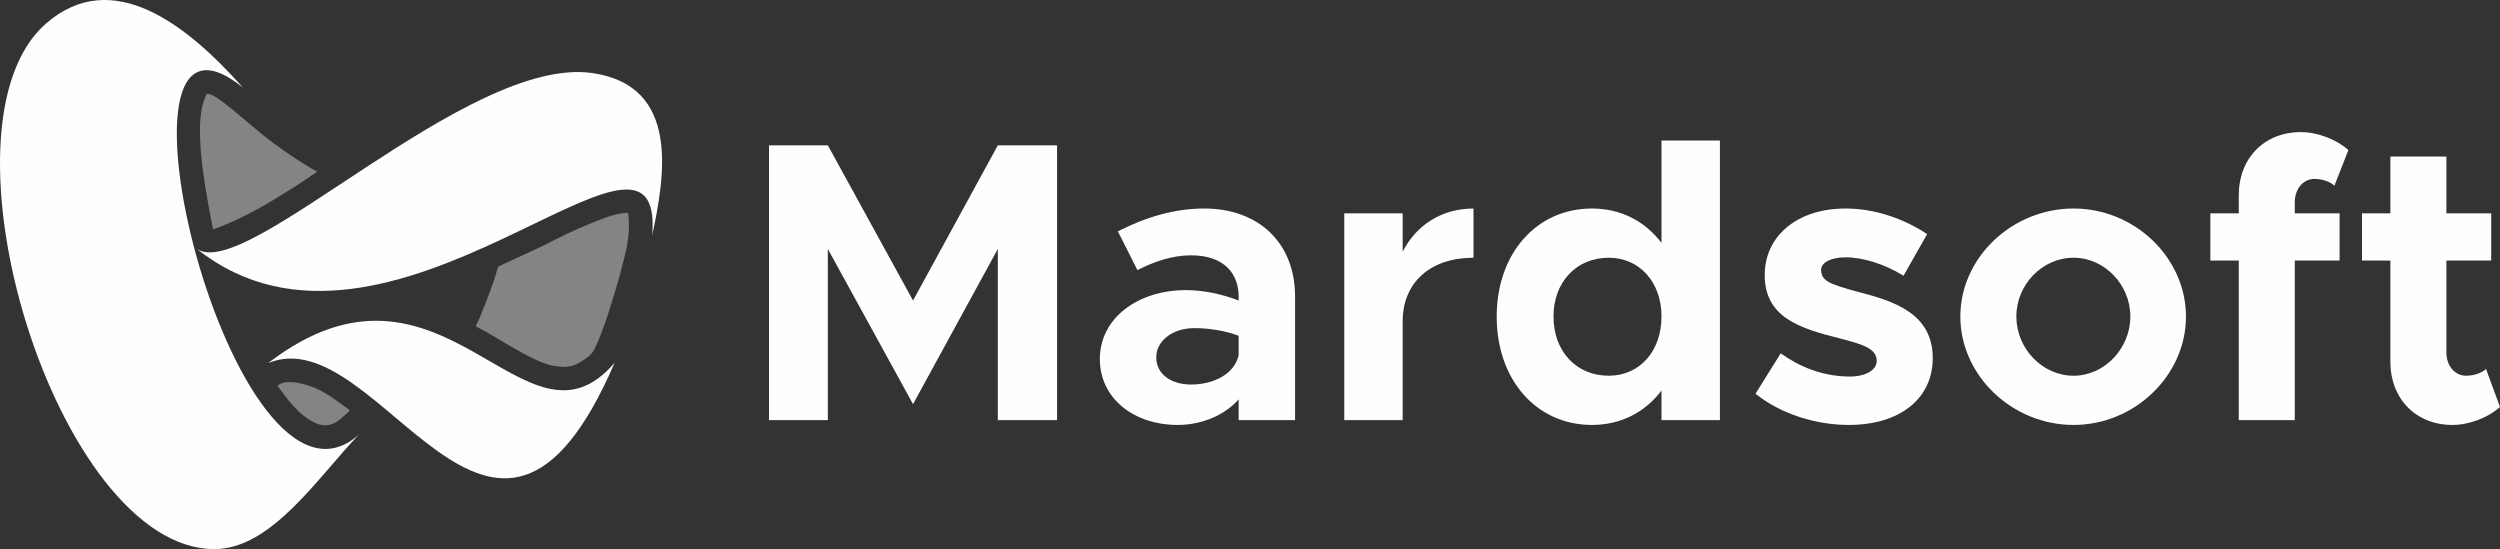 <?xml version="1.0" encoding="UTF-8"?>
<!DOCTYPE svg PUBLIC "-//W3C//DTD SVG 1.1//EN" "http://www.w3.org/Graphics/SVG/1.1/DTD/svg11.dtd">
<!-- Creator: CorelDRAW -->
<svg xmlns="http://www.w3.org/2000/svg" xml:space="preserve" width="800.146mm" height="175.744mm" version="1.1" style="shape-rendering:geometricPrecision; text-rendering:geometricPrecision; image-rendering:optimizeQuality; fill-rule:evenodd; clip-rule:evenodd"
viewBox="0 0 25487.07 5597.98"
 xmlns:xlink="http://www.w3.org/1999/xlink"
 xmlns:xodm="http://www.corel.com/coreldraw/odm/2003">
 <rect x="0" y="0" width="25487.07" height="5597.98" fill="#333333" stroke="none"/>
 <defs>
  <style type="text/css">
   <![CDATA[
    .fil2 {fill:#FEFEFE}
    .fil0 {fill:#FEFEFE;fill-rule:nonzero}
    .fil1 {fill:#FEFEFE;fill-opacity:0.4}
   ]]>
  </style>
 </defs>
 <g id="Layer_x0020_1">
  <g id="mardsoft">
   <g>
    <polygon class="fil0" points="7839.95,4283.25 8439.47,4283.25 8439.47,2537.71 9308.16,4120.12 10172.77,2537.71 10172.77,4283.25 10776.37,4283.25 10776.37,1481.41 10172.77,1481.41 9308.16,3063.82 8439.47,1481.41 7839.95,1481.41 "/>
    <path id="_1" class="fil0" d="M12277.21 2125.79c-293.64,0 -583.21,81.57 -880.93,232.47l199.84 395.61c167.21,-85.65 350.74,-150.9 546.5,-150.9 346.66,0 485.33,195.76 485.33,420.07l0 40.78c-179.45,-69.33 -367.06,-106.04 -538.34,-106.04 -489.41,0 -876.85,285.49 -876.85,701.48 0,403.76 346.66,672.93 795.28,672.93 228.39,0 469.01,-89.72 619.91,-261.01l0 212.07 575.05 0 0 -1260.22c0,-550.58 -375.21,-897.24 -925.79,-897.24zm-134.59 1794.49c-203.92,0 -354.82,-106.04 -354.82,-277.33 0,-171.29 171.29,-297.72 387.44,-297.72 163.14,0 318.11,28.55 452.7,77.49l0 195.76c-40.78,195.76 -256.94,301.8 -485.33,301.8z"/>
    <path id="_2" class="fil0" d="M14300.09 2566.26l0 -391.52 -595.44 0 0 2108.52 595.44 0 0 -1007.36c0,-395.6 281.41,-648.46 721.87,-648.46l0 -501.64c-322.19,0 -583.21,167.21 -721.87,440.46z"/>
    <path id="_3" class="fil0" d="M16938.79 1432.47l0 1044.06c-167.21,-220.23 -411.91,-350.74 -709.63,-350.74 -562.82,0 -970.65,456.78 -970.65,1101.16 0,648.46 407.84,1105.24 970.65,1105.24 297.72,0 542.42,-130.51 709.63,-350.74l0 301.8 595.44 0 0 -2850.78 -595.44 0zm-538.34 2398.09c-330.35,0 -562.81,-248.78 -562.81,-603.6 0,-350.74 232.47,-599.52 562.81,-599.52 314.04,0 538.34,248.78 538.34,599.52 0,354.82 -224.31,603.6 -538.34,603.6z"/>
    <path id="_4" class="fil0" d="M18847.47 4332.19c517.95,0 856.46,-265.09 856.46,-681.09 0,-460.86 -403.76,-583.21 -766.73,-677.01 -285.49,-77.49 -371.13,-110.12 -371.13,-224.31 0,-73.41 101.96,-126.43 248.78,-126.43 179.45,0 399.68,69.33 591.36,187.6l240.62 -424.15c-232.47,-154.98 -530.19,-261.02 -831.99,-261.02 -497.56,0 -827.91,285.49 -823.83,685.17 4.08,415.99 338.51,534.26 770.81,640.3 216.15,57.1 371.13,97.88 371.13,228.39 0,93.8 -114.19,159.05 -273.25,159.05 -281.41,0 -517.95,-101.96 -705.56,-236.54l-256.94 411.91c252.86,203.92 611.76,318.11 950.26,318.11z"/>
    <path id="_5" class="fil0" d="M21139.52 4332.19c623.99,0 1146.02,-505.72 1146.02,-1105.24 0,-599.52 -522.03,-1101.16 -1146.02,-1101.16 -628.07,0 -1154.18,501.64 -1154.18,1101.16 0,599.52 526.11,1105.24 1154.18,1105.24zm0 -501.63c-318.11,0 -583.21,-277.33 -583.21,-603.6 0,-326.27 265.09,-599.52 583.21,-599.52 314.04,0 579.13,273.25 579.13,599.52 0,326.27 -265.09,603.6 -579.13,603.6z"/>
    <path id="_6" class="fil0" d="M23394.86 2060.54c0,-138.66 89.72,-236.54 199.84,-236.54 81.57,0 163.14,28.55 203.92,69.33l142.74 -362.97c-122.35,-110.12 -314.04,-183.53 -485.33,-183.53 -371.13,0 -632.15,265.09 -632.15,644.38l0 183.53 -289.56 0 0 481.25 289.56 0 0 1627.27 570.97 0 0 -1627.27 456.78 0 0 -481.25 -456.78 0 0 -114.2z"/>
    <path id="_7" class="fil0" d="M25344.32 3761.22c-40.78,40.78 -122.35,69.33 -203.92,69.33 -110.12,0 -199.84,-97.88 -199.84,-236.55l0 -938.02 456.78 0 0 -481.25 -456.78 0 0 -579.13 -570.97 0 0 579.13 -289.56 0 0 481.25 289.56 0 0 1031.83c0,379.29 261.02,644.38 632.15,644.38 171.29,0 362.97,-73.41 485.33,-183.52l-142.74 -387.45z"/>
    <g>
     <path class="fil1" d="M2171.56 2336.77c-7.31,-37.26 -14.96,-76.43 -22.73,-117.08 -74.59,-389.9 -160.99,-915 -74.11,-1182.13 2.98,-9.18 30.15,-81.33 37.16,-81.72 22.63,-1.28 57.23,14.8 95.76,39.01 58.5,36.77 114.2,83 167.78,126.8 112.35,91.84 216.98,183.66 328.6,272.81 111.08,88.71 223.32,165.96 342.02,243.14 77.51,50.4 171.32,109.28 183.71,106.29 11.31,-2.72 -1.61,9.11 -31.49,30.43 -117.5,83.85 -275.69,181.71 -401.49,258.06 -197.61,119.93 -401.26,226.17 -618.74,304.38l-6.48 0z"/>
     <path class="fil1" d="M3051.85 4201.38c46.37,45.54 126.28,98.27 185.8,120.51 90.91,33.96 175.7,4.09 243.69,-59.28 12.05,-11.23 91.55,-77.25 83.6,-82.51 -86.14,-56.95 -183.88,-143.54 -318.51,-209.05 -81.15,-39.49 -309.71,-119.49 -408.28,-46.13 -10.65,7.93 -7.34,10.23 -2.17,17.17 88.87,119.28 109.84,155.15 215.87,259.29z"/>
     <path class="fil1" d="M6329.88 2762.45c51.65,-195.84 97.46,-351.24 77.39,-555.15 -2.16,-21.91 -2.81,-40.66 -8.22,-39.27 -12.94,3.34 -30.9,3.29 -52,6.3 -39.34,5.6 -90.8,15.48 -148.91,35.83 -194.21,68.01 -398.97,159.15 -581.26,254.3 -151.45,79.04 -324.74,151.31 -480.4,226.26 -27.78,13.38 -47.84,23.19 -55.34,27.2 -7.64,4.08 -9.32,19.38 -12.77,32.77 -2.15,8.32 -4.68,17.48 -7.56,27.36 -43.66,150.02 -166.15,466.72 -211.15,546.52 0.55,1.18 6.7,6.04 18.42,11.87 196.73,97.82 508.46,321.59 739.16,385.24 18.54,5.12 63.83,11.89 85.38,14.8 11.95,1.61 24.5,1.67 37.29,2.98 43.02,4.44 86.82,-3.75 128.35,-19.57 49.33,-18.79 148.48,-79.56 179.75,-124.7 68.33,-98.66 169.55,-409.6 236.52,-636.38 23.76,-80.46 43.22,-150.33 55.35,-196.36z"/>
     <path class="fil2" d="M2477.33 893.62c-1558.95,-1265.15 -98.86,4672.94 1180.25,3538.41 -423.17,441.5 -891.53,1165.94 -1472.61,1165.94 -1603.96,0 -2926.23,-4316.04 -1711.39,-5362.18 671.64,-578.37 1427.15,10.23 2003.75,657.82z"/>
     <path class="fil2" d="M6040.61 744.96c-1272.91,-185.67 -3536.55,2149.22 -4035.49,1790.65 1968.05,1569 4776.67,-1779.21 4644.21,-137.52 128.87,-601.38 288.05,-1522.32 -608.72,-1653.12z"/>
     <path class="fil2" d="M2734.43 3701.25c1786.9,-1372.51 2613.38,1067.96 3531.36,-2.68 -1236.08,2868.1 -2395.56,-464.24 -3531.36,2.68z"/>
    </g>
   </g>
  </g>
 </g>
</svg>

